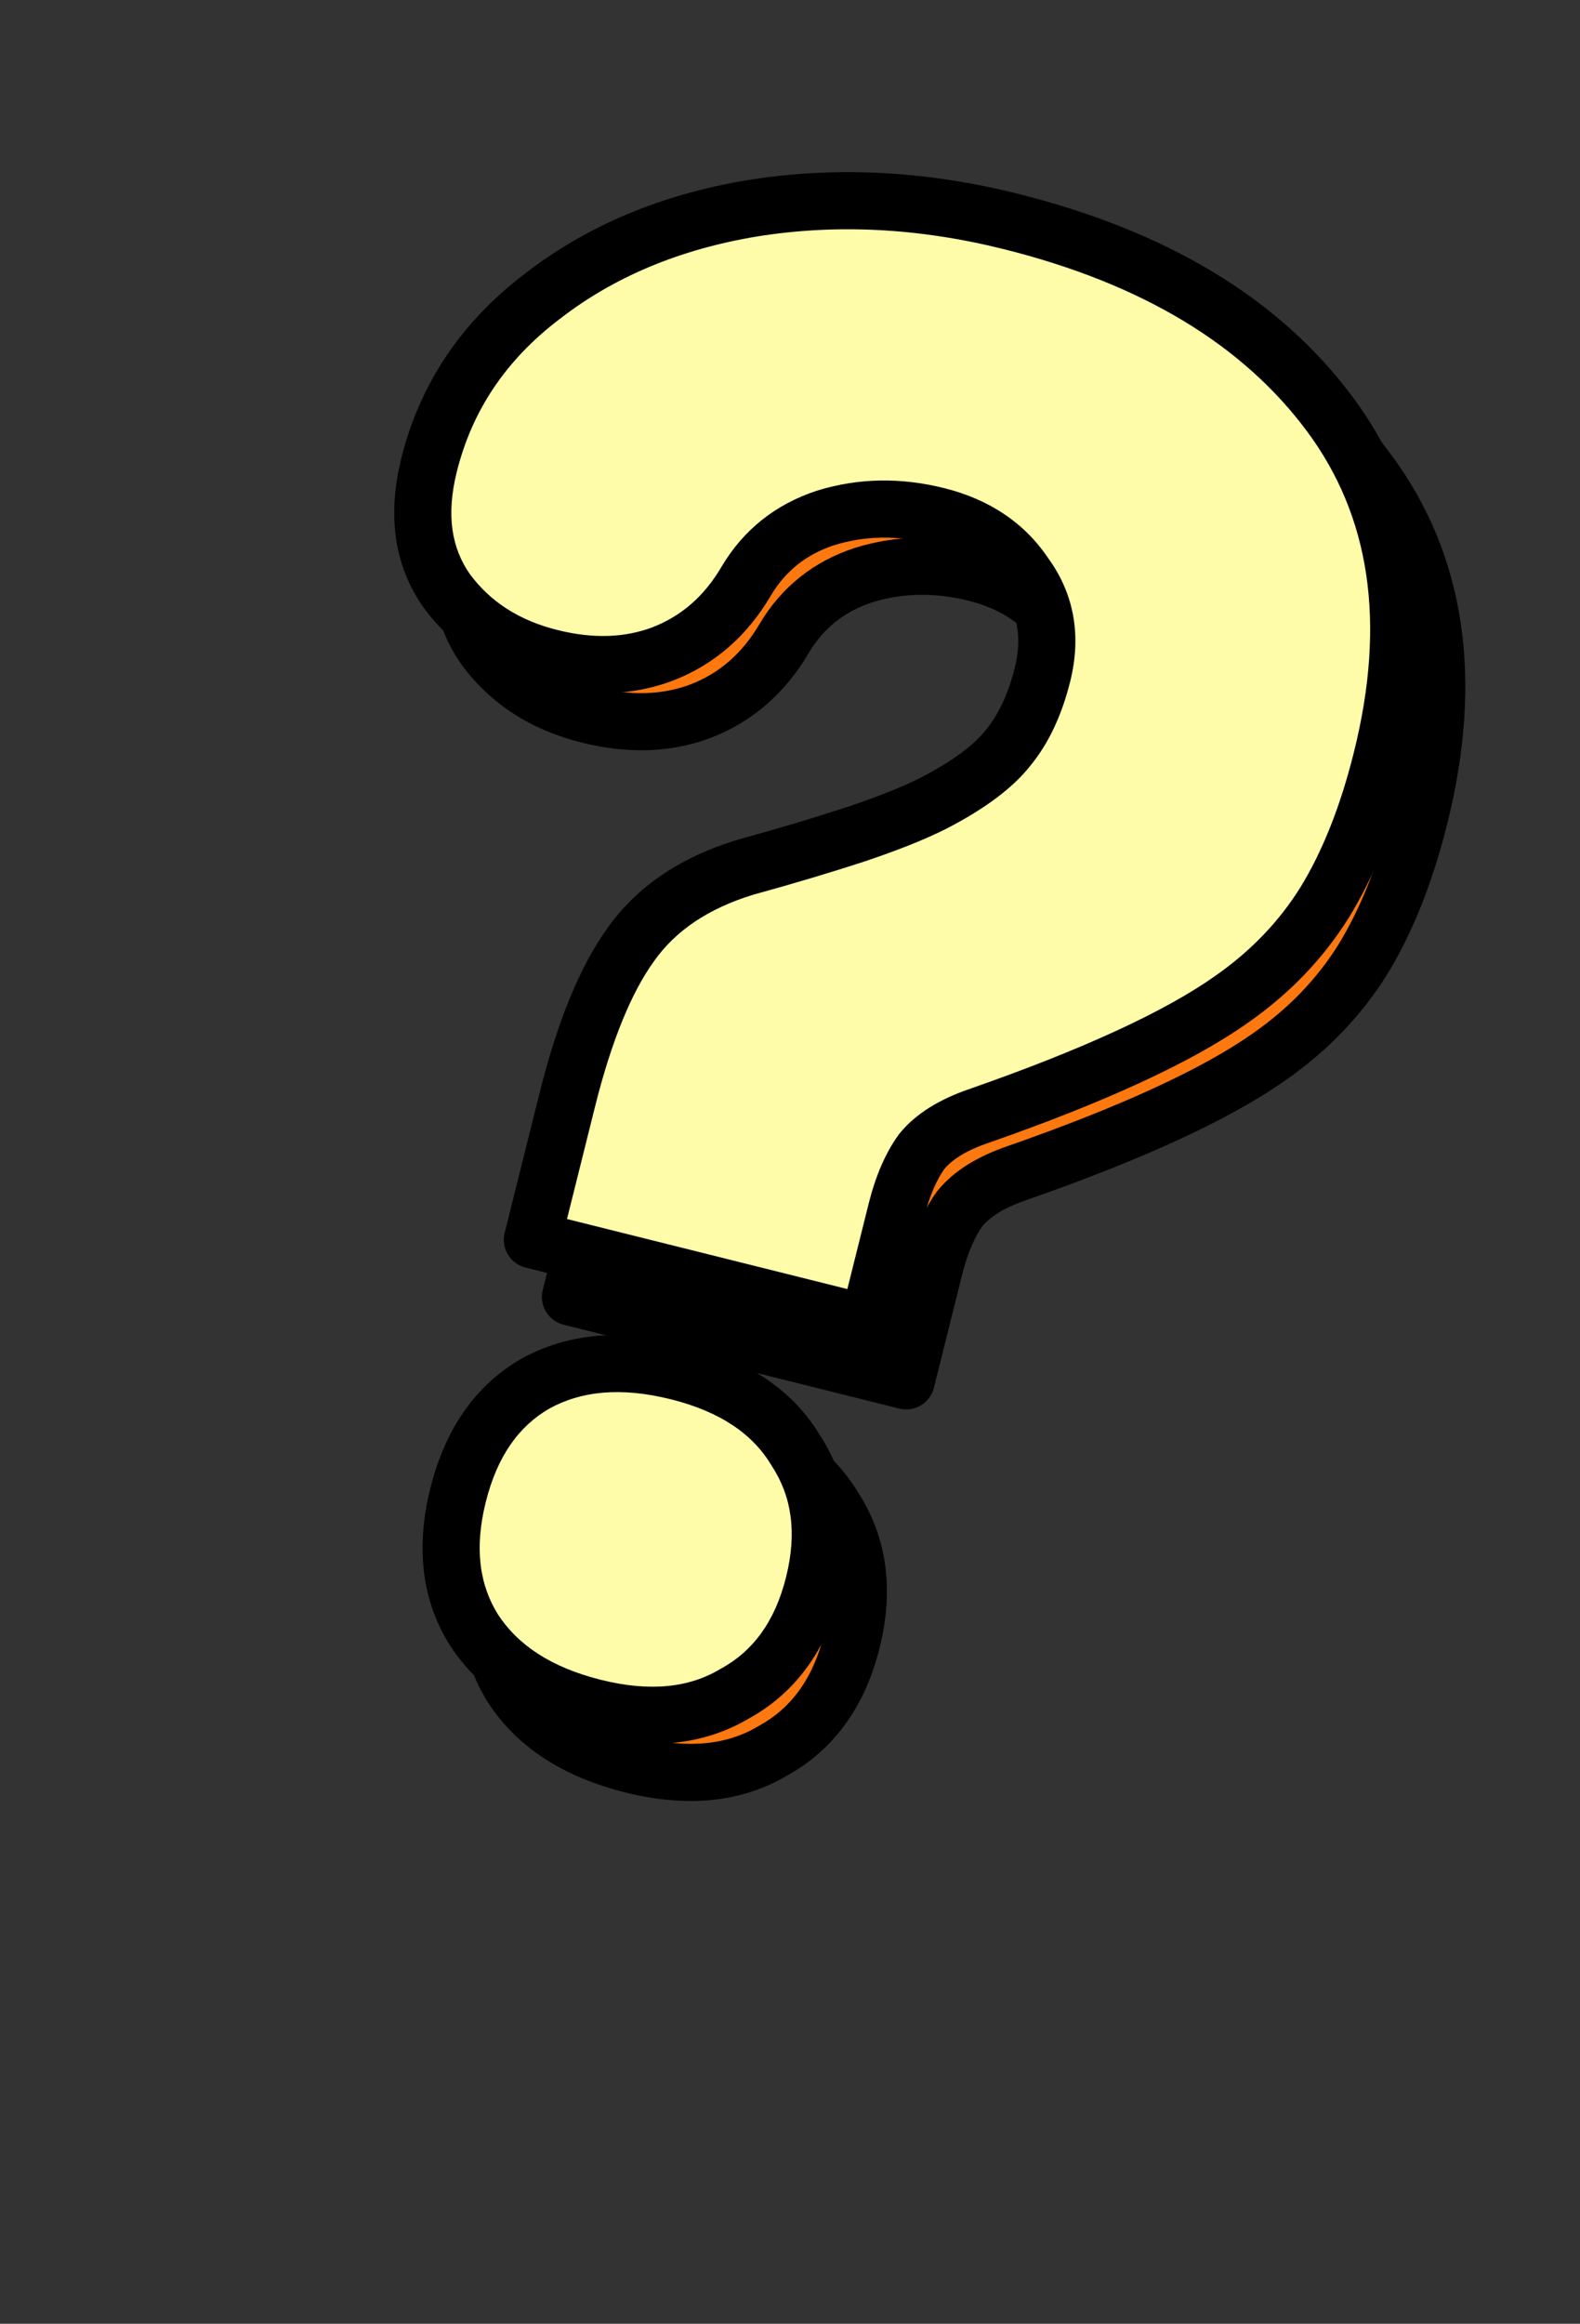 <svg width="166" height="244" viewBox="0 0 166 244" fill="none" xmlns="http://www.w3.org/2000/svg">
<rect x="0" y="0" width="166" height="244" fill="#333333" stroke="none"/>
<mask id="path-1-outside-1_92_252" maskUnits="userSpaceOnUse" x="15.145" y="11.64" width="149.606" height="191.099" fill="black">
<rect fill="white" x="15.145" y="11.64" width="149.606" height="191.099"/>
<path d="M52.126 162.988C53.492 157.516 56.197 153.616 60.242 151.286C64.403 148.986 69.395 148.562 75.216 150.016C81.037 151.469 85.171 154.233 87.617 158.307C90.208 162.294 90.835 166.965 89.498 172.32C88.161 177.676 85.412 181.504 81.25 183.804C77.176 186.25 72.229 186.746 66.407 185.293C60.586 183.839 56.38 181.119 53.788 177.133C51.313 173.175 50.759 168.46 52.126 162.988ZM63.595 121.512C65.398 114.293 67.623 108.85 70.27 105.182C72.947 101.398 76.962 98.69 82.317 97.059C86.566 95.893 90.509 94.713 94.147 93.519C97.93 92.237 100.826 91.043 102.834 89.937C106.122 88.161 108.493 86.341 109.948 84.478C111.548 82.527 112.741 79.98 113.526 76.837C114.514 72.879 113.902 69.386 111.689 66.36C109.622 63.246 106.551 61.181 102.476 60.163C98.401 59.146 94.487 59.22 90.732 60.385C87.095 61.579 84.316 63.792 82.396 67.023C80.243 70.691 77.319 73.238 73.623 74.665C70.073 76.005 66.144 76.137 61.836 75.062C57.179 73.899 53.555 71.572 50.964 68.08C48.401 64.472 47.774 60.048 49.083 54.809C50.856 47.707 54.798 41.827 60.908 37.168C67.048 32.393 74.44 29.292 83.083 27.863C91.843 26.464 100.88 26.927 110.194 29.252C125.33 33.032 136.508 39.781 143.728 49.499C150.949 59.218 152.757 71.296 149.152 85.733C147.669 91.67 145.677 96.677 143.175 100.752C140.702 104.711 137.444 108.103 133.399 110.927C127.841 114.858 118.966 118.949 106.772 123.202C104.066 124.134 102.087 125.372 100.836 126.914C99.701 128.486 98.814 130.553 98.174 133.114L95.209 144.99L59.932 136.181L63.595 121.512Z"/>
</mask>
<path d="M52.126 162.988C53.492 157.516 56.197 153.616 60.242 151.286C64.403 148.986 69.395 148.562 75.216 150.016C81.037 151.469 85.171 154.233 87.617 158.307C90.208 162.294 90.835 166.965 89.498 172.32C88.161 177.676 85.412 181.504 81.25 183.804C77.176 186.25 72.229 186.746 66.407 185.293C60.586 183.839 56.38 181.119 53.788 177.133C51.313 173.175 50.759 168.46 52.126 162.988ZM63.595 121.512C65.398 114.293 67.623 108.85 70.27 105.182C72.947 101.398 76.962 98.69 82.317 97.059C86.566 95.893 90.509 94.713 94.147 93.519C97.93 92.237 100.826 91.043 102.834 89.937C106.122 88.161 108.493 86.341 109.948 84.478C111.548 82.527 112.741 79.98 113.526 76.837C114.514 72.879 113.902 69.386 111.689 66.36C109.622 63.246 106.551 61.181 102.476 60.163C98.401 59.146 94.487 59.22 90.732 60.385C87.095 61.579 84.316 63.792 82.396 67.023C80.243 70.691 77.319 73.238 73.623 74.665C70.073 76.005 66.144 76.137 61.836 75.062C57.179 73.899 53.555 71.572 50.964 68.08C48.401 64.472 47.774 60.048 49.083 54.809C50.856 47.707 54.798 41.827 60.908 37.168C67.048 32.393 74.44 29.292 83.083 27.863C91.843 26.464 100.88 26.927 110.194 29.252C125.33 33.032 136.508 39.781 143.728 49.499C150.949 59.218 152.757 71.296 149.152 85.733C147.669 91.67 145.677 96.677 143.175 100.752C140.702 104.711 137.444 108.103 133.399 110.927C127.841 114.858 118.966 118.949 106.772 123.202C104.066 124.134 102.087 125.372 100.836 126.914C99.701 128.486 98.814 130.553 98.174 133.114L95.209 144.99L59.932 136.181L63.595 121.512Z" fill="#FD780F"/>
<path d="M60.242 151.286L58.791 148.661C58.776 148.669 58.76 148.678 58.745 148.687L60.242 151.286ZM87.617 158.307L85.045 159.851C85.063 159.882 85.082 159.912 85.102 159.942L87.617 158.307ZM81.25 183.804L79.799 181.179C79.767 181.196 79.737 181.214 79.706 181.232L81.25 183.804ZM53.788 177.133L51.245 178.723C51.254 178.738 51.264 178.753 51.273 178.768L53.788 177.133ZM70.27 105.182L72.703 106.938C72.708 106.93 72.714 106.922 72.719 106.915L70.27 105.182ZM82.317 97.059L81.523 94.165C81.496 94.173 81.47 94.181 81.443 94.189L82.317 97.059ZM94.147 93.519L95.083 96.37C95.092 96.367 95.101 96.364 95.109 96.361L94.147 93.519ZM102.834 89.937L101.408 87.297C101.4 87.301 101.393 87.305 101.386 87.309L102.834 89.937ZM109.948 84.478L107.629 82.575C107.613 82.594 107.598 82.612 107.583 82.632L109.948 84.478ZM111.689 66.36L109.19 68.019C109.215 68.057 109.241 68.094 109.267 68.131L111.689 66.36ZM90.732 60.385L89.843 57.52C89.828 57.525 89.812 57.529 89.797 57.535L90.732 60.385ZM82.396 67.023L79.817 65.491C79.814 65.495 79.811 65.5 79.809 65.504L82.396 67.023ZM73.623 74.665L74.682 77.472C74.689 77.469 74.697 77.467 74.704 77.464L73.623 74.665ZM50.964 68.08L48.517 69.817C48.53 69.834 48.542 69.851 48.554 69.868L50.964 68.08ZM60.908 37.168L62.727 39.554C62.735 39.548 62.743 39.542 62.75 39.536L60.908 37.168ZM83.083 27.863L82.61 24.901C82.605 24.901 82.599 24.902 82.594 24.903L83.083 27.863ZM143.728 49.499L141.32 51.289L143.728 49.499ZM143.175 100.752L145.72 102.342C145.724 102.335 145.728 102.328 145.732 102.322L143.175 100.752ZM133.399 110.927L131.681 108.467C131.677 108.471 131.672 108.474 131.667 108.478L133.399 110.927ZM106.772 123.202L107.749 126.038L107.76 126.035L106.772 123.202ZM100.836 126.914L98.506 125.025C98.47 125.069 98.436 125.113 98.403 125.159L100.836 126.914ZM95.209 144.99L94.483 147.9C96.09 148.302 97.719 147.324 98.12 145.717L95.209 144.99ZM59.932 136.181L57.022 135.454C56.62 137.062 57.598 138.69 59.206 139.092L59.932 136.181ZM55.036 163.715C56.249 158.857 58.544 155.726 61.739 153.886L58.745 148.687C53.851 151.505 50.734 156.176 49.215 162.262L55.036 163.715ZM61.694 153.912C65.03 152.067 69.203 151.607 74.489 152.927L75.943 147.105C69.586 145.518 63.777 145.904 58.791 148.661L61.694 153.912ZM74.489 152.927C79.752 154.241 83.109 156.628 85.045 159.851L90.189 156.763C87.233 151.839 82.323 148.698 75.943 147.105L74.489 152.927ZM85.102 159.942C87.165 163.116 87.758 166.904 86.587 171.594L92.409 173.047C93.912 167.026 93.252 161.471 90.132 156.672L85.102 159.942ZM86.587 171.594C85.416 176.283 83.112 179.347 79.799 181.179L82.702 186.43C87.711 183.661 90.905 179.068 92.409 173.047L86.587 171.594ZM79.706 181.232C76.482 183.168 72.397 183.696 67.134 182.382L65.681 188.203C72.06 189.796 77.87 189.333 82.794 186.376L79.706 181.232ZM67.134 182.382C61.848 181.062 58.381 178.694 56.304 175.498L51.273 178.768C54.378 183.545 59.324 186.616 65.681 188.203L67.134 182.382ZM56.332 175.542C54.377 172.416 53.823 168.574 55.036 163.715L49.215 162.262C47.695 168.347 48.25 173.935 51.245 178.723L56.332 175.542ZM66.506 122.238C68.268 115.182 70.377 110.16 72.703 106.938L67.838 103.426C64.869 107.54 62.528 113.404 60.685 120.785L66.506 122.238ZM72.719 106.915C74.937 103.779 78.337 101.407 83.191 99.928L81.443 94.189C75.588 95.973 70.957 99.016 67.821 103.45L72.719 106.915ZM83.111 99.952C87.4 98.775 91.392 97.581 95.083 96.37L93.211 90.669C89.627 91.846 85.732 93.011 81.523 94.165L83.111 99.952ZM95.109 96.361C98.957 95.057 102.045 93.797 104.282 92.564L101.386 87.309C99.606 88.29 96.903 89.418 93.184 90.678L95.109 96.361ZM104.259 92.576C107.724 90.705 110.498 88.648 112.313 86.324L107.583 82.632C106.489 84.034 104.52 85.616 101.408 87.297L104.259 92.576ZM112.267 86.381C114.217 84.004 115.573 81.02 116.436 77.564L110.615 76.11C109.908 78.941 108.879 81.051 107.629 82.575L112.267 86.381ZM116.436 77.564C117.619 72.828 116.9 68.403 114.111 64.589L109.267 68.131C110.904 70.369 111.409 72.929 110.615 76.11L116.436 77.564ZM114.188 64.701C111.655 60.885 107.907 58.427 103.203 57.253L101.749 63.074C105.195 63.934 107.589 65.608 109.19 68.019L114.188 64.701ZM103.203 57.253C98.633 56.112 94.158 56.181 89.843 57.52L91.622 63.25C94.815 62.259 98.169 62.18 101.749 63.074L103.203 57.253ZM89.797 57.535C85.484 58.95 82.115 61.623 79.817 65.491L84.975 68.555C86.517 65.961 88.705 64.208 91.668 63.235L89.797 57.535ZM79.809 65.504C77.972 68.634 75.558 70.702 72.542 71.867L74.704 77.464C79.08 75.774 82.514 72.748 84.983 68.542L79.809 65.504ZM72.564 71.859C69.677 72.948 66.382 73.105 62.563 72.151L61.109 77.972C65.906 79.17 70.469 79.062 74.682 77.472L72.564 71.859ZM62.563 72.151C58.505 71.138 55.506 69.167 53.373 66.292L48.554 69.868C51.603 73.976 55.853 76.66 61.109 77.972L62.563 72.151ZM53.41 66.343C51.465 63.604 50.846 60.129 51.993 55.535L46.172 54.082C44.703 59.966 45.338 65.339 48.517 69.817L53.41 66.343ZM51.993 55.535C53.593 49.129 57.129 43.822 62.727 39.554L59.09 34.782C52.466 39.832 48.119 46.285 46.172 54.082L51.993 55.535ZM62.75 39.536C68.448 35.105 75.359 32.18 83.573 30.823L82.594 24.903C73.521 26.403 65.649 29.681 59.067 34.8L62.75 39.536ZM83.557 30.826C91.885 29.495 100.513 29.927 109.468 32.163L110.921 26.342C101.247 23.926 91.801 23.432 82.61 24.901L83.557 30.826ZM109.468 32.163C124.127 35.823 134.62 42.271 141.32 51.289L146.136 47.71C138.395 37.291 126.532 30.24 110.921 26.342L109.468 32.163ZM141.32 51.289C147.883 60.123 149.683 71.222 146.241 85.006L152.062 86.46C155.83 71.37 154.014 58.314 146.136 47.71L141.32 51.289ZM146.241 85.006C144.813 90.725 142.922 95.43 140.618 99.183L145.732 102.322C148.432 97.924 150.525 92.616 152.062 86.46L146.241 85.006ZM140.631 99.163C138.384 102.76 135.414 105.861 131.681 108.467L135.117 113.387C139.474 110.344 143.021 106.663 145.72 102.342L140.631 99.163ZM131.667 108.478C126.459 112.16 117.905 116.142 105.784 120.369L107.76 126.035C120.026 121.757 129.223 117.555 135.131 113.376L131.667 108.478ZM105.795 120.365C102.78 121.404 100.233 122.894 98.506 125.025L103.166 128.804C103.94 127.849 105.352 126.864 107.749 126.038L105.795 120.365ZM98.403 125.159C96.98 127.13 95.965 129.581 95.264 132.388L101.085 133.841C101.664 131.525 102.422 129.843 103.268 128.67L98.403 125.159ZM95.264 132.388L92.299 144.263L98.12 145.717L101.085 133.841L95.264 132.388ZM95.936 142.079L60.659 133.271L59.206 139.092L94.483 147.9L95.936 142.079ZM62.843 136.908L66.506 122.238L60.685 120.785L57.022 135.454L62.843 136.908Z" fill="black" mask="url(#path-1-outside-1_92_252)"/>
<mask id="path-3-outside-2_92_252" maskUnits="userSpaceOnUse" x="11.145" y="5.64" width="149.606" height="191.099" fill="black">
<rect fill="white" x="11.145" y="5.64" width="149.606" height="191.099"/>
<path d="M48.126 156.988C49.492 151.516 52.197 147.616 56.242 145.286C60.404 142.986 65.395 142.562 71.216 144.016C77.037 145.469 81.171 148.233 83.617 152.307C86.208 156.294 86.835 160.965 85.498 166.32C84.161 171.676 81.412 175.504 77.25 177.804C73.176 180.25 68.229 180.746 62.407 179.293C56.586 177.839 52.38 175.119 49.788 171.133C47.313 167.175 46.759 162.46 48.126 156.988ZM59.595 115.512C61.398 108.293 63.623 102.85 66.27 99.182C68.947 95.398 72.962 92.69 78.317 91.059C82.566 89.893 86.509 88.713 90.147 87.519C93.93 86.237 96.826 85.043 98.834 83.937C102.122 82.161 104.493 80.341 105.948 78.478C107.548 76.527 108.741 73.98 109.526 70.837C110.514 66.879 109.902 63.386 107.689 60.36C105.622 57.246 102.551 55.181 98.476 54.163C94.401 53.146 90.487 53.22 86.732 54.385C83.095 55.579 80.316 57.792 78.396 61.023C76.243 64.691 73.319 67.238 69.623 68.665C66.073 70.005 62.144 70.137 57.836 69.062C53.179 67.899 49.555 65.572 46.964 62.08C44.401 58.471 43.774 54.048 45.083 48.809C46.856 41.707 50.798 35.827 56.908 31.168C63.048 26.393 70.44 23.292 79.083 21.863C87.843 20.464 96.88 20.927 106.194 23.252C121.33 27.032 132.508 33.781 139.728 43.499C146.949 53.218 148.757 65.296 145.152 79.733C143.669 85.67 141.677 90.677 139.175 94.752C136.702 98.711 133.444 102.103 129.399 104.927C123.841 108.858 114.966 112.949 102.772 117.202C100.066 118.134 98.087 119.372 96.836 120.914C95.701 122.486 94.814 124.553 94.174 127.114L91.209 138.99L55.932 130.181L59.595 115.512Z"/>
</mask>
<path d="M48.126 156.988C49.492 151.516 52.197 147.616 56.242 145.286C60.404 142.986 65.395 142.562 71.216 144.016C77.037 145.469 81.171 148.233 83.617 152.307C86.208 156.294 86.835 160.965 85.498 166.32C84.161 171.676 81.412 175.504 77.25 177.804C73.176 180.25 68.229 180.746 62.407 179.293C56.586 177.839 52.38 175.119 49.788 171.133C47.313 167.175 46.759 162.46 48.126 156.988ZM59.595 115.512C61.398 108.293 63.623 102.85 66.27 99.182C68.947 95.398 72.962 92.69 78.317 91.059C82.566 89.893 86.509 88.713 90.147 87.519C93.93 86.237 96.826 85.043 98.834 83.937C102.122 82.161 104.493 80.341 105.948 78.478C107.548 76.527 108.741 73.98 109.526 70.837C110.514 66.879 109.902 63.386 107.689 60.36C105.622 57.246 102.551 55.181 98.476 54.163C94.401 53.146 90.487 53.22 86.732 54.385C83.095 55.579 80.316 57.792 78.396 61.023C76.243 64.691 73.319 67.238 69.623 68.665C66.073 70.005 62.144 70.137 57.836 69.062C53.179 67.899 49.555 65.572 46.964 62.08C44.401 58.471 43.774 54.048 45.083 48.809C46.856 41.707 50.798 35.827 56.908 31.168C63.048 26.393 70.44 23.292 79.083 21.863C87.843 20.464 96.88 20.927 106.194 23.252C121.33 27.032 132.508 33.781 139.728 43.499C146.949 53.218 148.757 65.296 145.152 79.733C143.669 85.67 141.677 90.677 139.175 94.752C136.702 98.711 133.444 102.103 129.399 104.927C123.841 108.858 114.966 112.949 102.772 117.202C100.066 118.134 98.087 119.372 96.836 120.914C95.701 122.486 94.814 124.553 94.174 127.114L91.209 138.99L55.932 130.181L59.595 115.512Z" fill="#FFFCA9"/>
<path d="M56.242 145.286L54.791 142.661C54.776 142.669 54.76 142.678 54.745 142.687L56.242 145.286ZM83.617 152.307L81.045 153.851C81.063 153.882 81.082 153.912 81.102 153.942L83.617 152.307ZM77.25 177.804L75.799 175.179C75.767 175.196 75.737 175.214 75.706 175.232L77.25 177.804ZM49.788 171.133L47.245 172.723C47.254 172.738 47.264 172.753 47.273 172.768L49.788 171.133ZM66.27 99.182L68.703 100.938C68.708 100.93 68.714 100.922 68.719 100.915L66.27 99.182ZM78.317 91.059L77.523 88.165C77.496 88.173 77.47 88.181 77.443 88.189L78.317 91.059ZM90.147 87.519L91.083 90.37C91.092 90.367 91.101 90.364 91.109 90.361L90.147 87.519ZM98.834 83.937L97.408 81.297C97.4 81.301 97.393 81.305 97.386 81.309L98.834 83.937ZM105.948 78.478L103.629 76.575C103.613 76.594 103.598 76.612 103.583 76.632L105.948 78.478ZM107.689 60.36L105.19 62.019C105.215 62.057 105.241 62.094 105.267 62.131L107.689 60.36ZM86.732 54.385L85.843 51.52C85.828 51.525 85.812 51.529 85.797 51.535L86.732 54.385ZM78.396 61.023L75.817 59.491C75.814 59.495 75.811 59.5 75.809 59.505L78.396 61.023ZM69.623 68.665L70.682 71.472C70.689 71.469 70.697 71.467 70.704 71.464L69.623 68.665ZM46.964 62.08L44.517 63.817C44.53 63.834 44.542 63.851 44.554 63.867L46.964 62.08ZM56.908 31.168L58.727 33.554C58.735 33.548 58.743 33.542 58.75 33.536L56.908 31.168ZM79.083 21.863L78.61 18.901C78.605 18.901 78.599 18.902 78.594 18.903L79.083 21.863ZM139.728 43.499L137.32 45.289L139.728 43.499ZM139.175 94.752L141.72 96.341C141.724 96.335 141.728 96.328 141.732 96.322L139.175 94.752ZM129.399 104.927L127.681 102.467C127.677 102.471 127.672 102.474 127.667 102.478L129.399 104.927ZM102.772 117.202L103.749 120.038L103.76 120.035L102.772 117.202ZM96.836 120.914L94.506 119.025C94.47 119.069 94.436 119.113 94.403 119.159L96.836 120.914ZM91.209 138.99L90.483 141.9C92.09 142.302 93.719 141.324 94.12 139.717L91.209 138.99ZM55.932 130.181L53.022 129.454C52.62 131.062 53.598 132.69 55.206 133.092L55.932 130.181ZM51.036 157.715C52.249 152.857 54.544 149.726 57.739 147.886L54.745 142.687C49.851 145.505 46.734 150.176 45.215 156.262L51.036 157.715ZM57.694 147.912C61.03 146.067 65.203 145.607 70.489 146.927L71.943 141.105C65.586 139.518 59.777 139.904 54.791 142.661L57.694 147.912ZM70.489 146.927C75.752 148.241 79.109 150.628 81.045 153.851L86.189 150.763C83.233 145.839 78.323 142.698 71.943 141.105L70.489 146.927ZM81.102 153.942C83.165 157.116 83.758 160.904 82.587 165.594L88.409 167.047C89.912 161.026 89.252 155.471 86.132 150.672L81.102 153.942ZM82.587 165.594C81.416 170.283 79.112 173.347 75.799 175.179L78.702 180.43C83.711 177.661 86.905 173.068 88.409 167.047L82.587 165.594ZM75.706 175.232C72.482 177.168 68.397 177.696 63.134 176.382L61.681 182.203C68.06 183.796 73.87 183.333 78.794 180.376L75.706 175.232ZM63.134 176.382C57.848 175.062 54.381 172.694 52.304 169.498L47.273 172.768C50.378 177.545 55.324 180.616 61.681 182.203L63.134 176.382ZM52.332 169.542C50.377 166.416 49.823 162.574 51.036 157.715L45.215 156.262C43.695 162.347 44.25 167.935 47.245 172.723L52.332 169.542ZM62.506 116.238C64.268 109.182 66.377 104.16 68.703 100.938L63.838 97.426C60.869 101.54 58.528 107.404 56.685 114.785L62.506 116.238ZM68.719 100.915C70.937 97.779 74.337 95.407 79.191 93.928L77.443 88.189C71.588 89.973 66.957 93.016 63.821 97.45L68.719 100.915ZM79.111 93.952C83.4 92.775 87.392 91.581 91.083 90.37L89.211 84.669C85.627 85.846 81.732 87.011 77.523 88.165L79.111 93.952ZM91.109 90.361C94.957 89.057 98.045 87.797 100.282 86.564L97.386 81.309C95.606 82.29 92.903 83.418 89.184 84.678L91.109 90.361ZM100.259 86.576C103.724 84.705 106.498 82.648 108.313 80.324L103.583 76.632C102.489 78.034 100.52 79.616 97.408 81.297L100.259 86.576ZM108.267 80.381C110.217 78.004 111.573 75.02 112.436 71.564L106.615 70.11C105.908 72.941 104.879 75.051 103.629 76.575L108.267 80.381ZM112.436 71.564C113.619 66.828 112.9 62.403 110.111 58.589L105.267 62.131C106.904 64.369 107.409 66.929 106.615 70.11L112.436 71.564ZM110.188 58.7C107.655 54.885 103.907 52.427 99.203 51.253L97.749 57.074C101.195 57.934 103.589 59.608 105.19 62.019L110.188 58.7ZM99.203 51.253C94.633 50.112 90.158 50.181 85.843 51.52L87.622 57.25C90.815 56.259 94.169 56.18 97.749 57.074L99.203 51.253ZM85.797 51.535C81.484 52.95 78.115 55.623 75.817 59.491L80.975 62.556C82.517 59.961 84.705 58.208 87.668 57.235L85.797 51.535ZM75.809 59.505C73.972 62.634 71.558 64.702 68.542 65.867L70.704 71.464C75.08 69.774 78.514 66.748 80.983 62.542L75.809 59.505ZM68.564 65.859C65.677 66.948 62.382 67.105 58.563 66.151L57.109 71.972C61.906 73.17 66.469 73.062 70.682 71.472L68.564 65.859ZM58.563 66.151C54.505 65.138 51.506 63.167 49.373 60.292L44.554 63.867C47.603 67.976 51.853 70.66 57.109 71.972L58.563 66.151ZM49.41 60.343C47.465 57.604 46.846 54.129 47.993 49.535L42.172 48.082C40.703 53.966 41.338 59.339 44.517 63.817L49.41 60.343ZM47.993 49.535C49.593 43.129 53.129 37.822 58.727 33.554L55.09 28.782C48.466 33.832 44.119 40.285 42.172 48.082L47.993 49.535ZM58.75 33.536C64.448 29.105 71.359 26.18 79.573 24.823L78.594 18.903C69.521 20.403 61.649 23.681 55.067 28.8L58.75 33.536ZM79.557 24.826C87.885 23.495 96.513 23.927 105.468 26.163L106.921 20.342C97.247 17.926 87.801 17.432 78.61 18.901L79.557 24.826ZM105.468 26.163C120.127 29.823 130.62 36.271 137.32 45.289L142.136 41.71C134.395 31.291 122.532 24.24 106.921 20.342L105.468 26.163ZM137.32 45.289C143.883 54.123 145.683 65.222 142.241 79.006L148.062 80.46C151.83 65.37 150.014 52.314 142.136 41.71L137.32 45.289ZM142.241 79.006C140.813 84.725 138.922 89.43 136.618 93.183L141.732 96.322C144.432 91.924 146.525 86.616 148.062 80.46L142.241 79.006ZM136.631 93.163C134.384 96.76 131.414 99.861 127.681 102.467L131.117 107.387C135.474 104.344 139.021 100.663 141.72 96.341L136.631 93.163ZM127.667 102.478C122.459 106.16 113.905 110.142 101.784 114.369L103.76 120.035C116.026 115.757 125.223 111.555 131.131 107.376L127.667 102.478ZM101.795 114.365C98.779 115.404 96.234 116.894 94.506 119.025L99.166 122.804C99.94 121.849 101.352 120.864 103.749 120.038L101.795 114.365ZM94.403 119.159C92.98 121.13 91.965 123.581 91.264 126.388L97.085 127.841C97.664 125.525 98.422 123.843 99.268 122.67L94.403 119.159ZM91.264 126.388L88.299 138.263L94.12 139.717L97.085 127.841L91.264 126.388ZM91.936 136.079L56.659 127.271L55.206 133.092L90.483 141.9L91.936 136.079ZM58.843 130.908L62.506 116.238L56.685 114.785L53.022 129.454L58.843 130.908Z" fill="black" mask="url(#path-3-outside-2_92_252)"/>
</svg>
